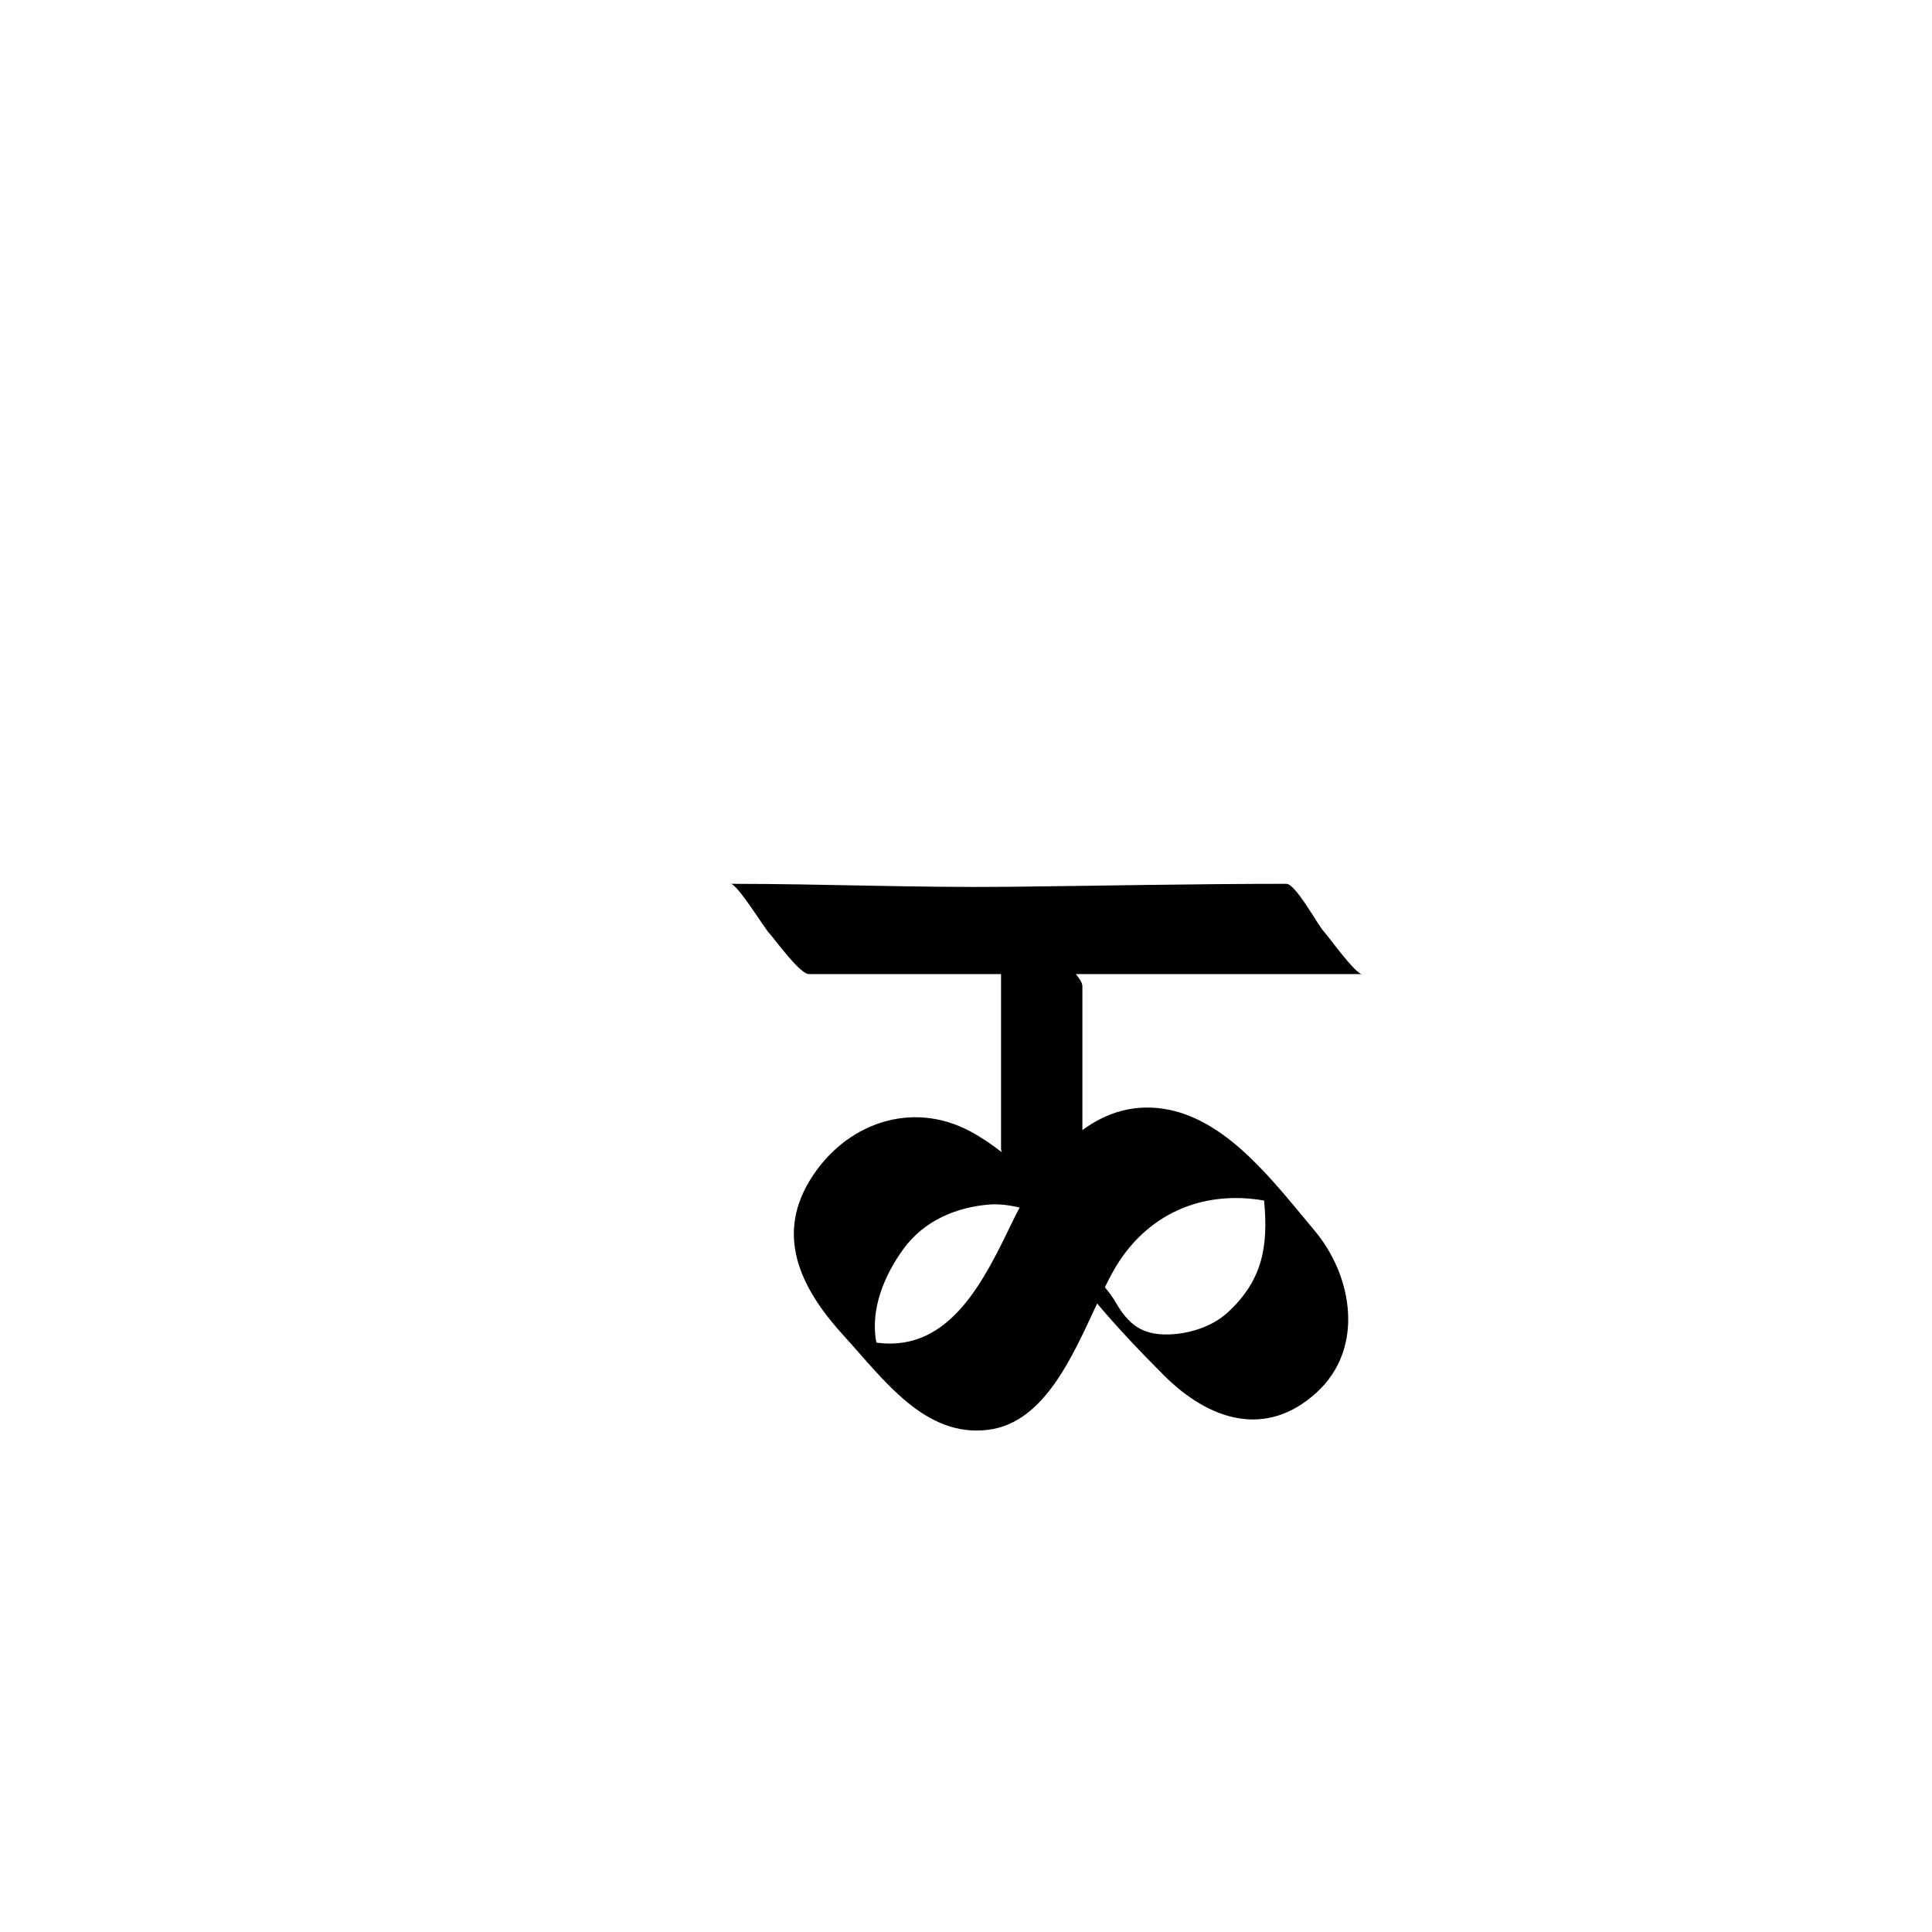 <?xml version="1.0" encoding="utf-8"?>
<!-- Generator: Adobe Illustrator 17.0.0, SVG Export Plug-In . SVG Version: 6.00 Build 0)  -->
<!DOCTYPE svg PUBLIC "-//W3C//DTD SVG 1.1//EN" "http://www.w3.org/Graphics/SVG/1.1/DTD/svg11.dtd">
<svg version="1.1" id="Layer_1" xmlns="http://www.w3.org/2000/svg" xmlns:xlink="http://www.w3.org/1999/xlink" x="0px" y="0px"
	 width="216px" height="216px" viewBox="0 0 216 216" enable-background="new 0 0 216 216" xml:space="preserve">
<g>
	<path d="M130.643,124.062c-3.712-0.739-6.917,0.295-9.631,2.28c0-5.371,0-10.742,0-16.113c0-0.323-0.298-0.796-0.734-1.324
		c7.687,0,15.373,0,23.06,0c2.983,0,5.965,0,8.948,0c-0.76,0-3.747-4.197-4.298-4.787c-0.672-0.719-3.122-5.306-4.168-5.306
		c-10.23,0-20.687,0.218-31.004,0.332c-10.381,0.114-20.755-0.332-31.138-0.332c0.76,0,3.747,4.904,4.298,5.494
		c0.672,0.719,3.429,4.599,4.474,4.599c7.156,0,14.313,0,21.469,0c0,6.524,0,13.047,0,19.571c0,0.102,0.038,0.222,0.091,0.35
		c-1.128-0.88-2.298-1.673-3.521-2.331c-6.579-3.538-14.069-0.919-17.962,5.495c-4.015,6.615-0.552,12.573,3.833,17.376
		c4.462,4.887,9.064,11.407,16.172,10.481c6.229-0.812,9.381-8.224,12.13-14.116c2.343,2.781,4.85,5.418,7.464,8.03
		c5.027,5.024,11.39,7.115,17.069,1.926c5.41-4.943,4.031-13.046-0.23-18.113C142.56,132.338,137.451,125.418,130.643,124.062z
		 M113.301,136.369c-3.21,6.61-6.982,14.77-15.18,13.759c-0.046-0.006-0.091-0.017-0.138-0.024
		c-0.735-3.758,0.941-7.618,3.042-10.494c2.31-3.16,5.897-4.631,9.518-4.937c1.159-0.098,2.319,0.072,3.456,0.326
		C113.757,135.455,113.523,135.912,113.301,136.369z M137.21,146.775c-1.723,1.574-4.327,2.372-6.626,2.418
		c-2.953,0.059-4.441-1.163-5.842-3.58c-0.349-0.602-0.765-1.16-1.217-1.692c0.313-0.637,0.625-1.243,0.939-1.803
		c3.544-6.319,9.869-9.123,16.865-7.894C141.807,139.33,141.182,143.146,137.21,146.775z"/>
</g>
</svg>
